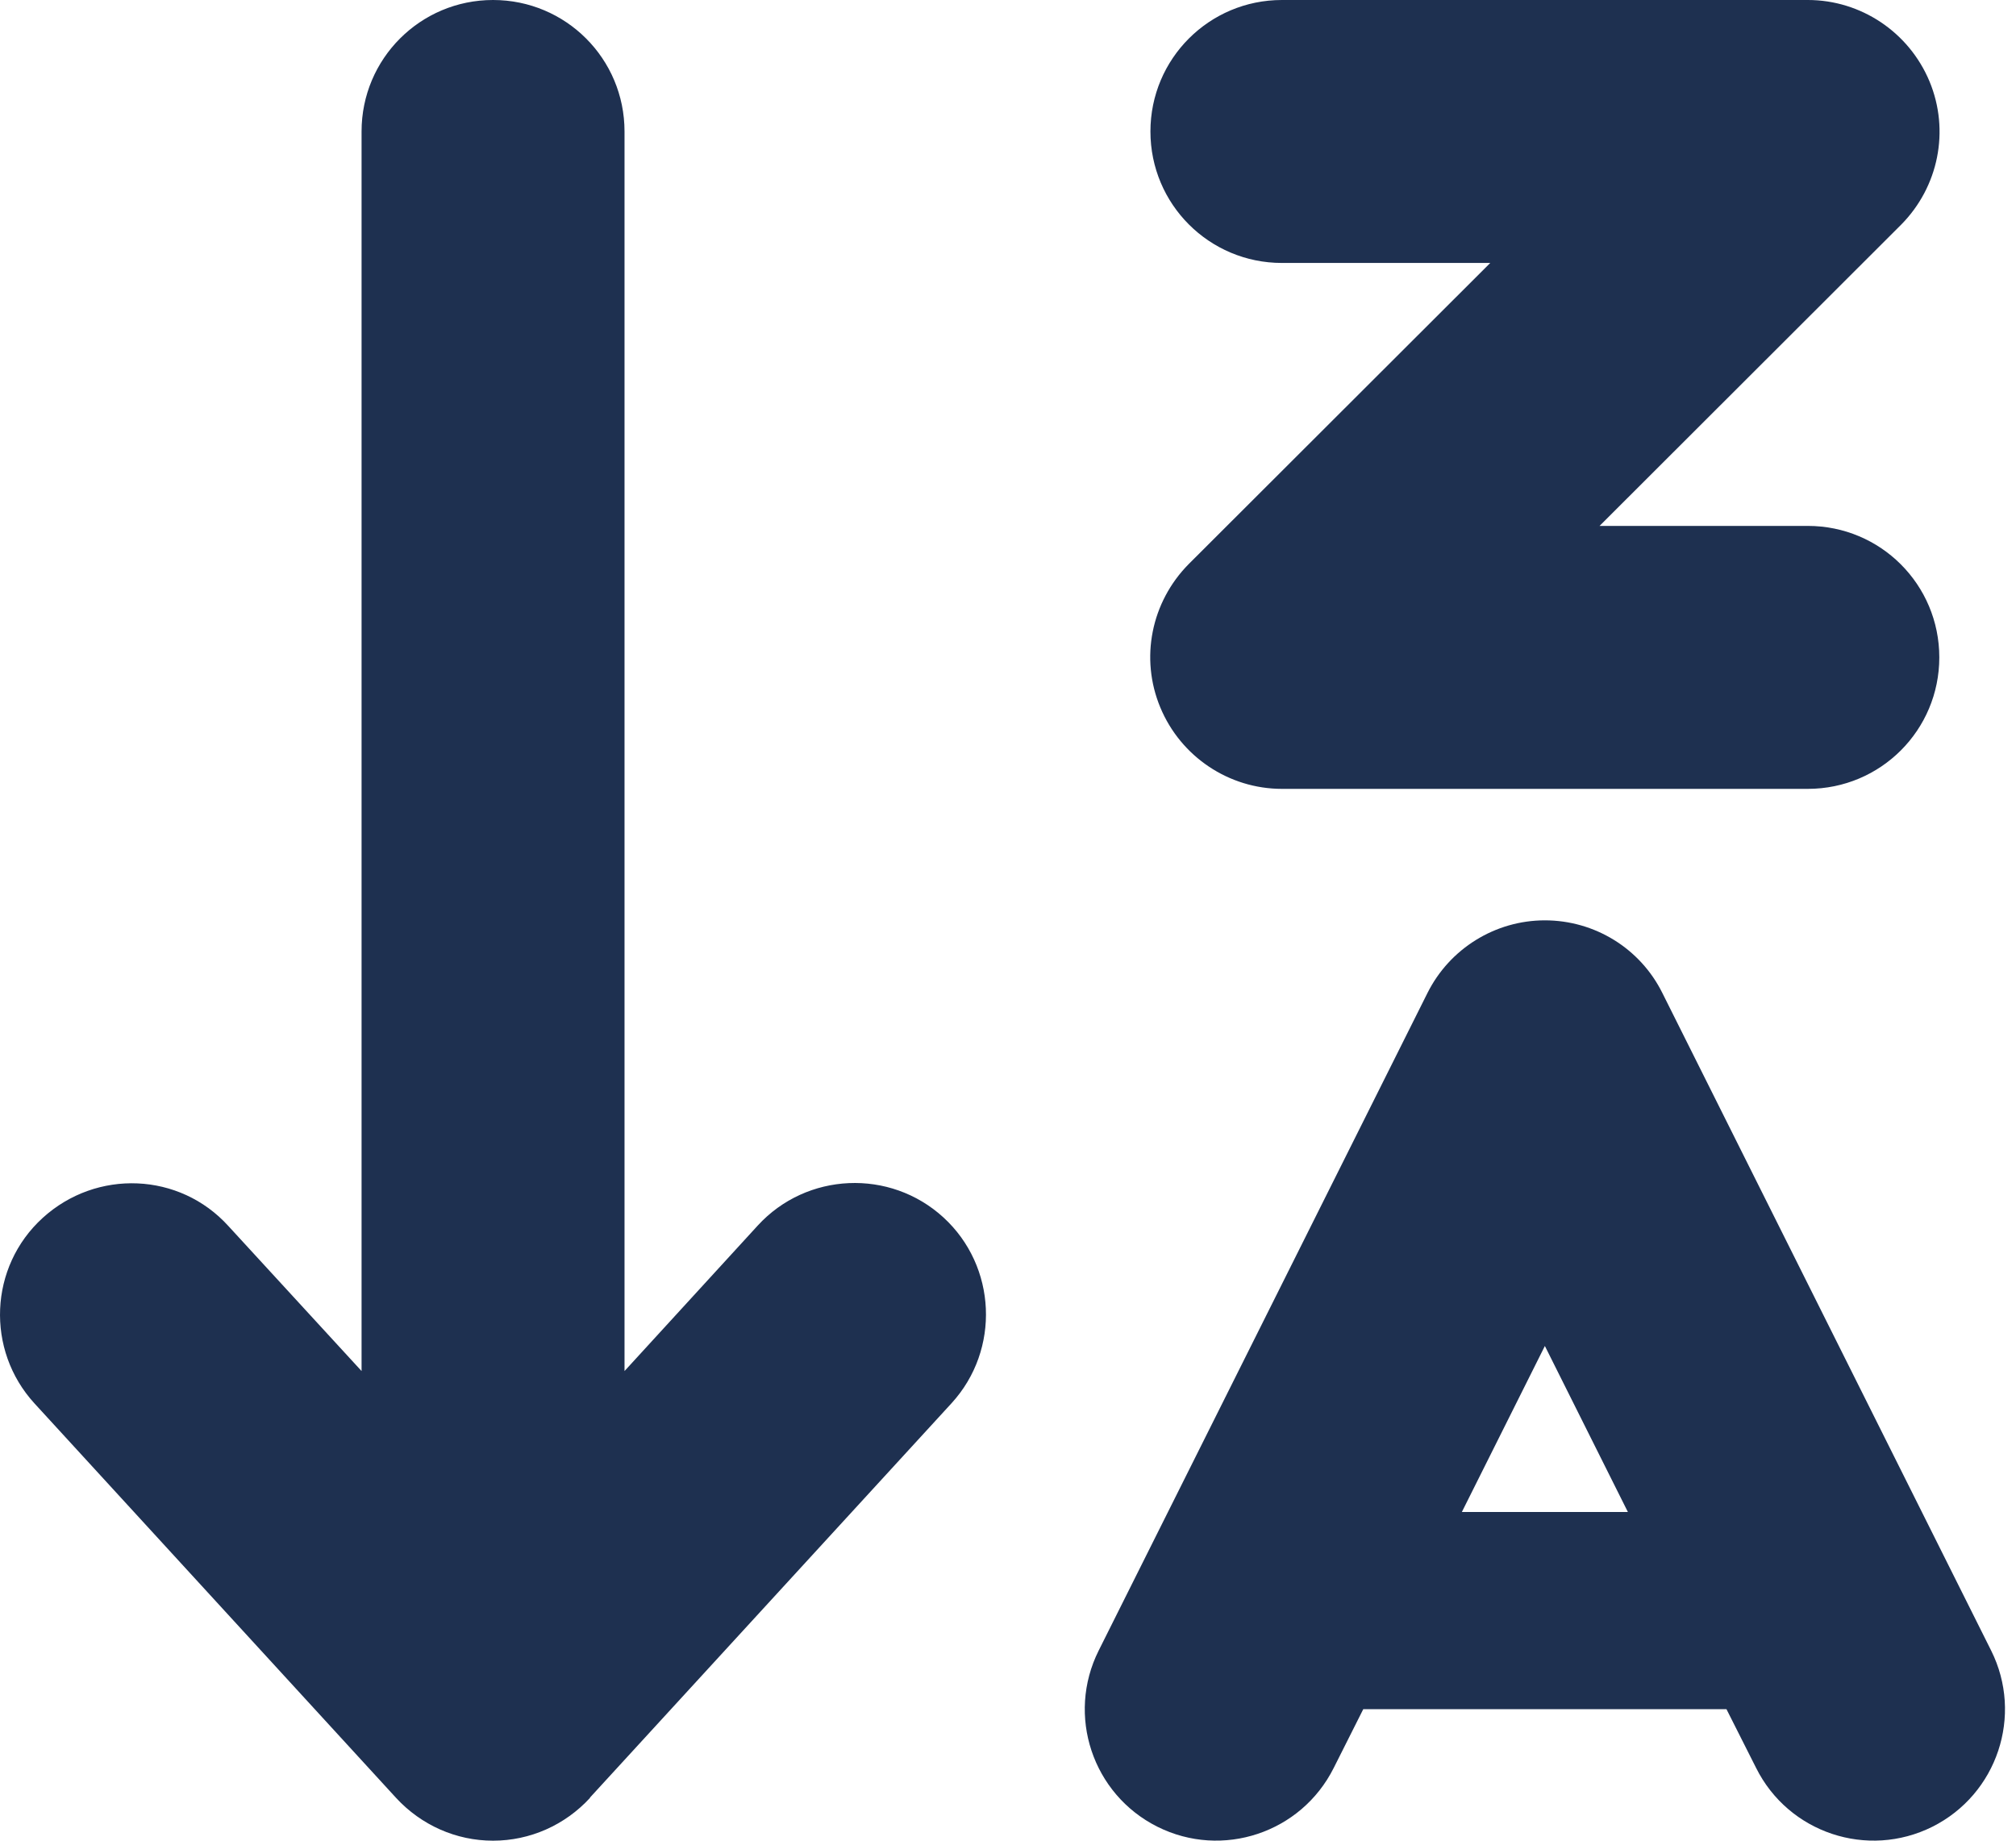 <svg width="23" height="21" viewBox="0 0 23 21" fill="none" xmlns="http://www.w3.org/2000/svg">
<path id="Vector" d="M6.731 20.512C6.446 20.822 6.047 21 5.625 21C5.203 21 4.805 20.822 4.519 20.512L0.394 16.012C-0.164 15.403 -0.126 14.452 0.488 13.894C1.102 13.336 2.049 13.373 2.606 13.988L4.125 15.642V1.5C4.125 0.67 4.796 0 5.625 0C6.455 0 7.125 0.67 7.125 1.5V15.642L8.644 13.983C9.202 13.373 10.153 13.331 10.763 13.889C11.372 14.447 11.414 15.398 10.857 16.008L6.731 20.508V20.512ZM13.125 1.5C13.125 0.67 13.796 0 14.625 0H20.625C21.23 0 21.778 0.366 22.013 0.928C22.247 1.491 22.116 2.133 21.689 2.564L18.249 6H20.625C21.455 6 22.125 6.67 22.125 7.5C22.125 8.33 21.455 9 20.625 9H14.625C14.021 9 13.472 8.634 13.238 8.072C13.003 7.509 13.135 6.867 13.561 6.436L17.002 3H14.625C13.796 3 13.125 2.33 13.125 1.5ZM17.625 10.5C18.192 10.5 18.713 10.819 18.966 11.33L21.966 17.33L22.716 18.83C23.086 19.57 22.786 20.47 22.046 20.841C21.305 21.211 20.405 20.911 20.035 20.17L19.697 19.5H15.553L15.216 20.17C14.845 20.911 13.945 21.211 13.205 20.841C12.464 20.47 12.164 19.57 12.535 18.83L13.285 17.33L16.285 11.33C16.538 10.823 17.058 10.5 17.625 10.5ZM16.678 17.25H18.572L17.625 15.356L16.678 17.25Z" fill="#1E3050"/>
</svg>
